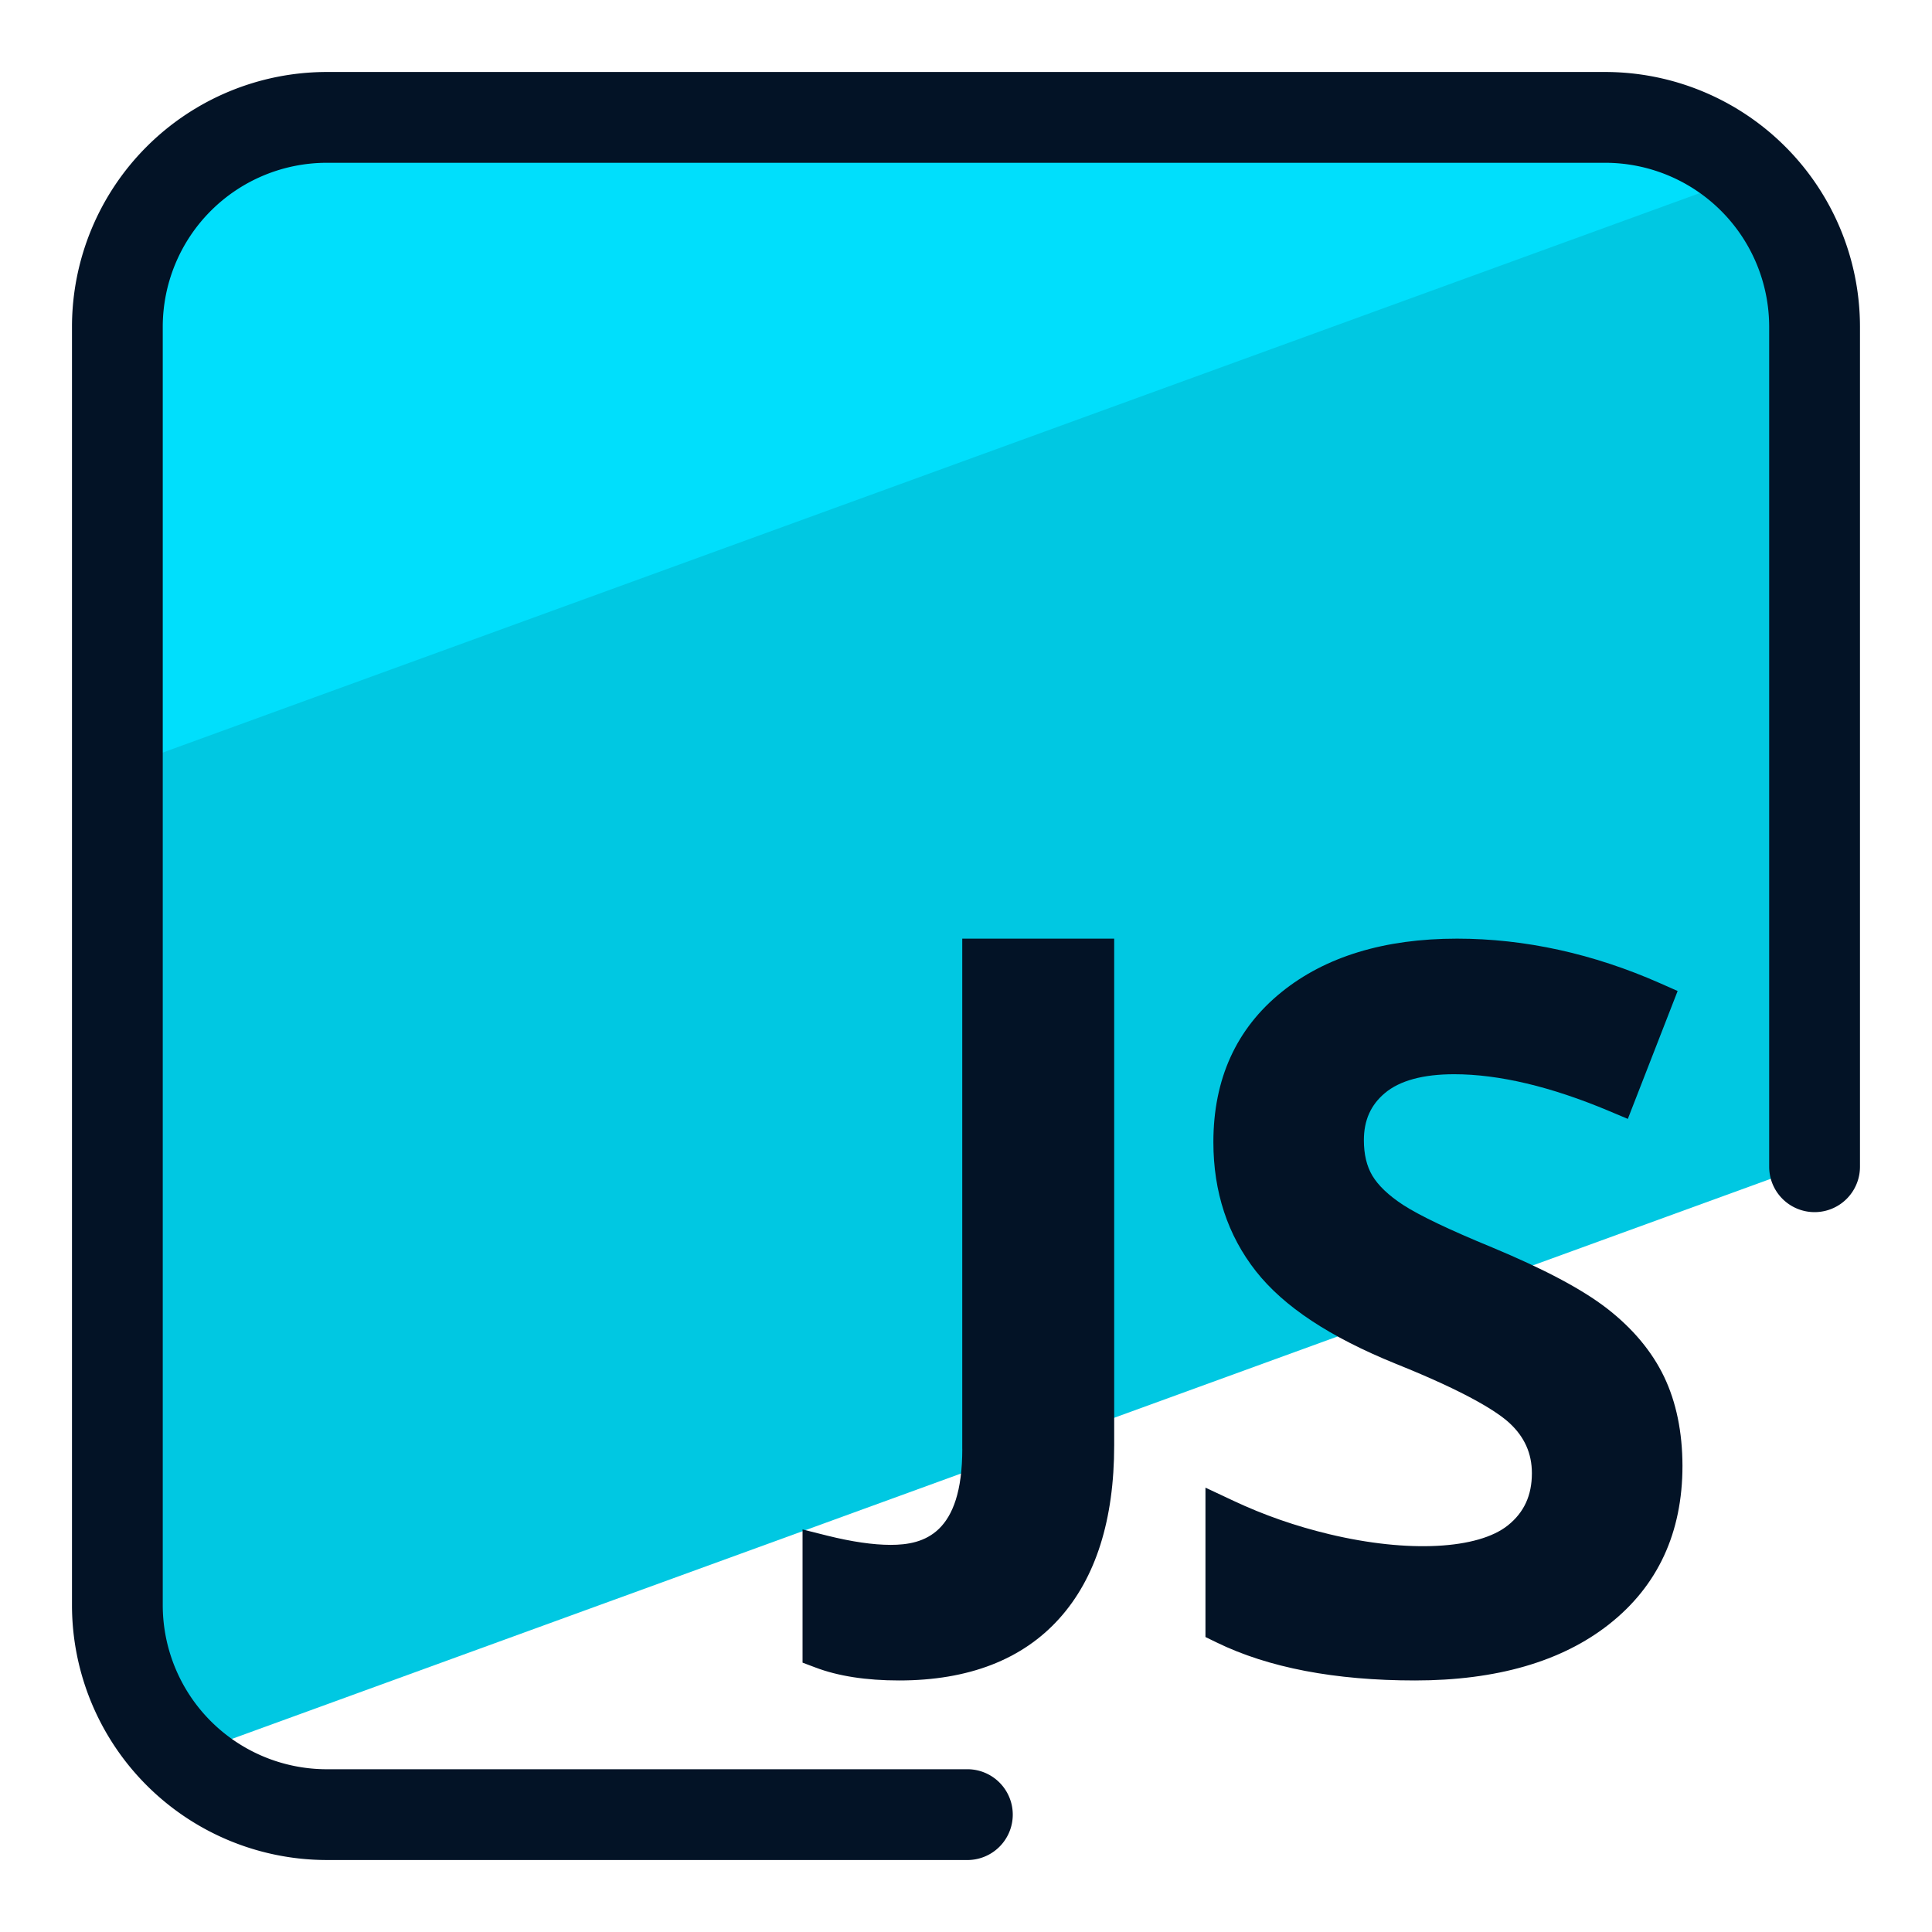 <svg xmlns="http://www.w3.org/2000/svg" version="1" viewBox="0 0 50 50"><path fill="#00C8E2" d="M4.973 45.377l41.819-15.221V8.583a5.377 5.377 0 0 0-5.375-5.375H8.582a5.374 5.374 0 0 0-5.375 5.375v32.835a5.339 5.339 0 0 0 1.766 3.959z"/><path fill="#00DFFC" d="M45.023 4.622a5.338 5.338 0 0 0-3.606-1.414H8.582a5.374 5.374 0 0 0-5.375 5.375v11.259l41.816-15.22z"/><path fill="#031326" d="M24.904 37.499c0 2.2-.991 2.482-1.853 2.482-.455 0-1.007-.081-1.64-.238l-.641-.161v3.447l.332.125c.588.224 1.317.336 2.165.336 1.797 0 3.193-.54 4.148-1.603.943-1.047 1.42-2.556 1.42-4.484V24.292h-3.932v13.207h.001zm18.163-1.868c-.316-.659-.814-1.253-1.479-1.769-.647-.5-1.62-1.015-2.971-1.579-1.118-.459-1.893-.832-2.308-1.102-.375-.246-.641-.5-.794-.757-.145-.244-.218-.552-.218-.915 0-.514.177-.912.542-1.219.385-.324.989-.489 1.795-.489 1.158 0 2.506.32 4.007.951l.487.205 1.289-3.31-.449-.199c-1.734-.767-3.505-1.156-5.261-1.156-1.877 0-3.406.465-4.542 1.384-1.17.945-1.763 2.25-1.763 3.882 0 1.289.371 2.413 1.102 3.342.723.917 1.908 1.7 3.62 2.395 1.867.749 2.629 1.247 2.939 1.531.391.361.582.788.582 1.301 0 .574-.203 1.015-.622 1.35-.771.616-2.568.719-4.621.228-.868-.207-1.7-.498-2.47-.86l-.735-.345v3.866l.29.141c1.338.653 3.064.983 5.133.983 2.107 0 3.797-.489 5.02-1.452 1.263-.993 1.902-2.373 1.902-4.103-.002-.874-.161-1.647-.475-2.304z"/><path fill="#031326" d="M25.001 48.137H8.454a6.599 6.599 0 0 1-6.591-6.591V8.455a6.598 6.598 0 0 1 6.591-6.592h33.091a6.598 6.598 0 0 1 6.591 6.592v21.739a1.174 1.174 0 1 1-2.35.002V8.455a4.247 4.247 0 0 0-4.242-4.242H8.454a4.247 4.247 0 0 0-4.242 4.242v33.091a4.247 4.247 0 0 0 4.242 4.242h16.547a1.175 1.175 0 1 1 0 2.349z"/></svg>